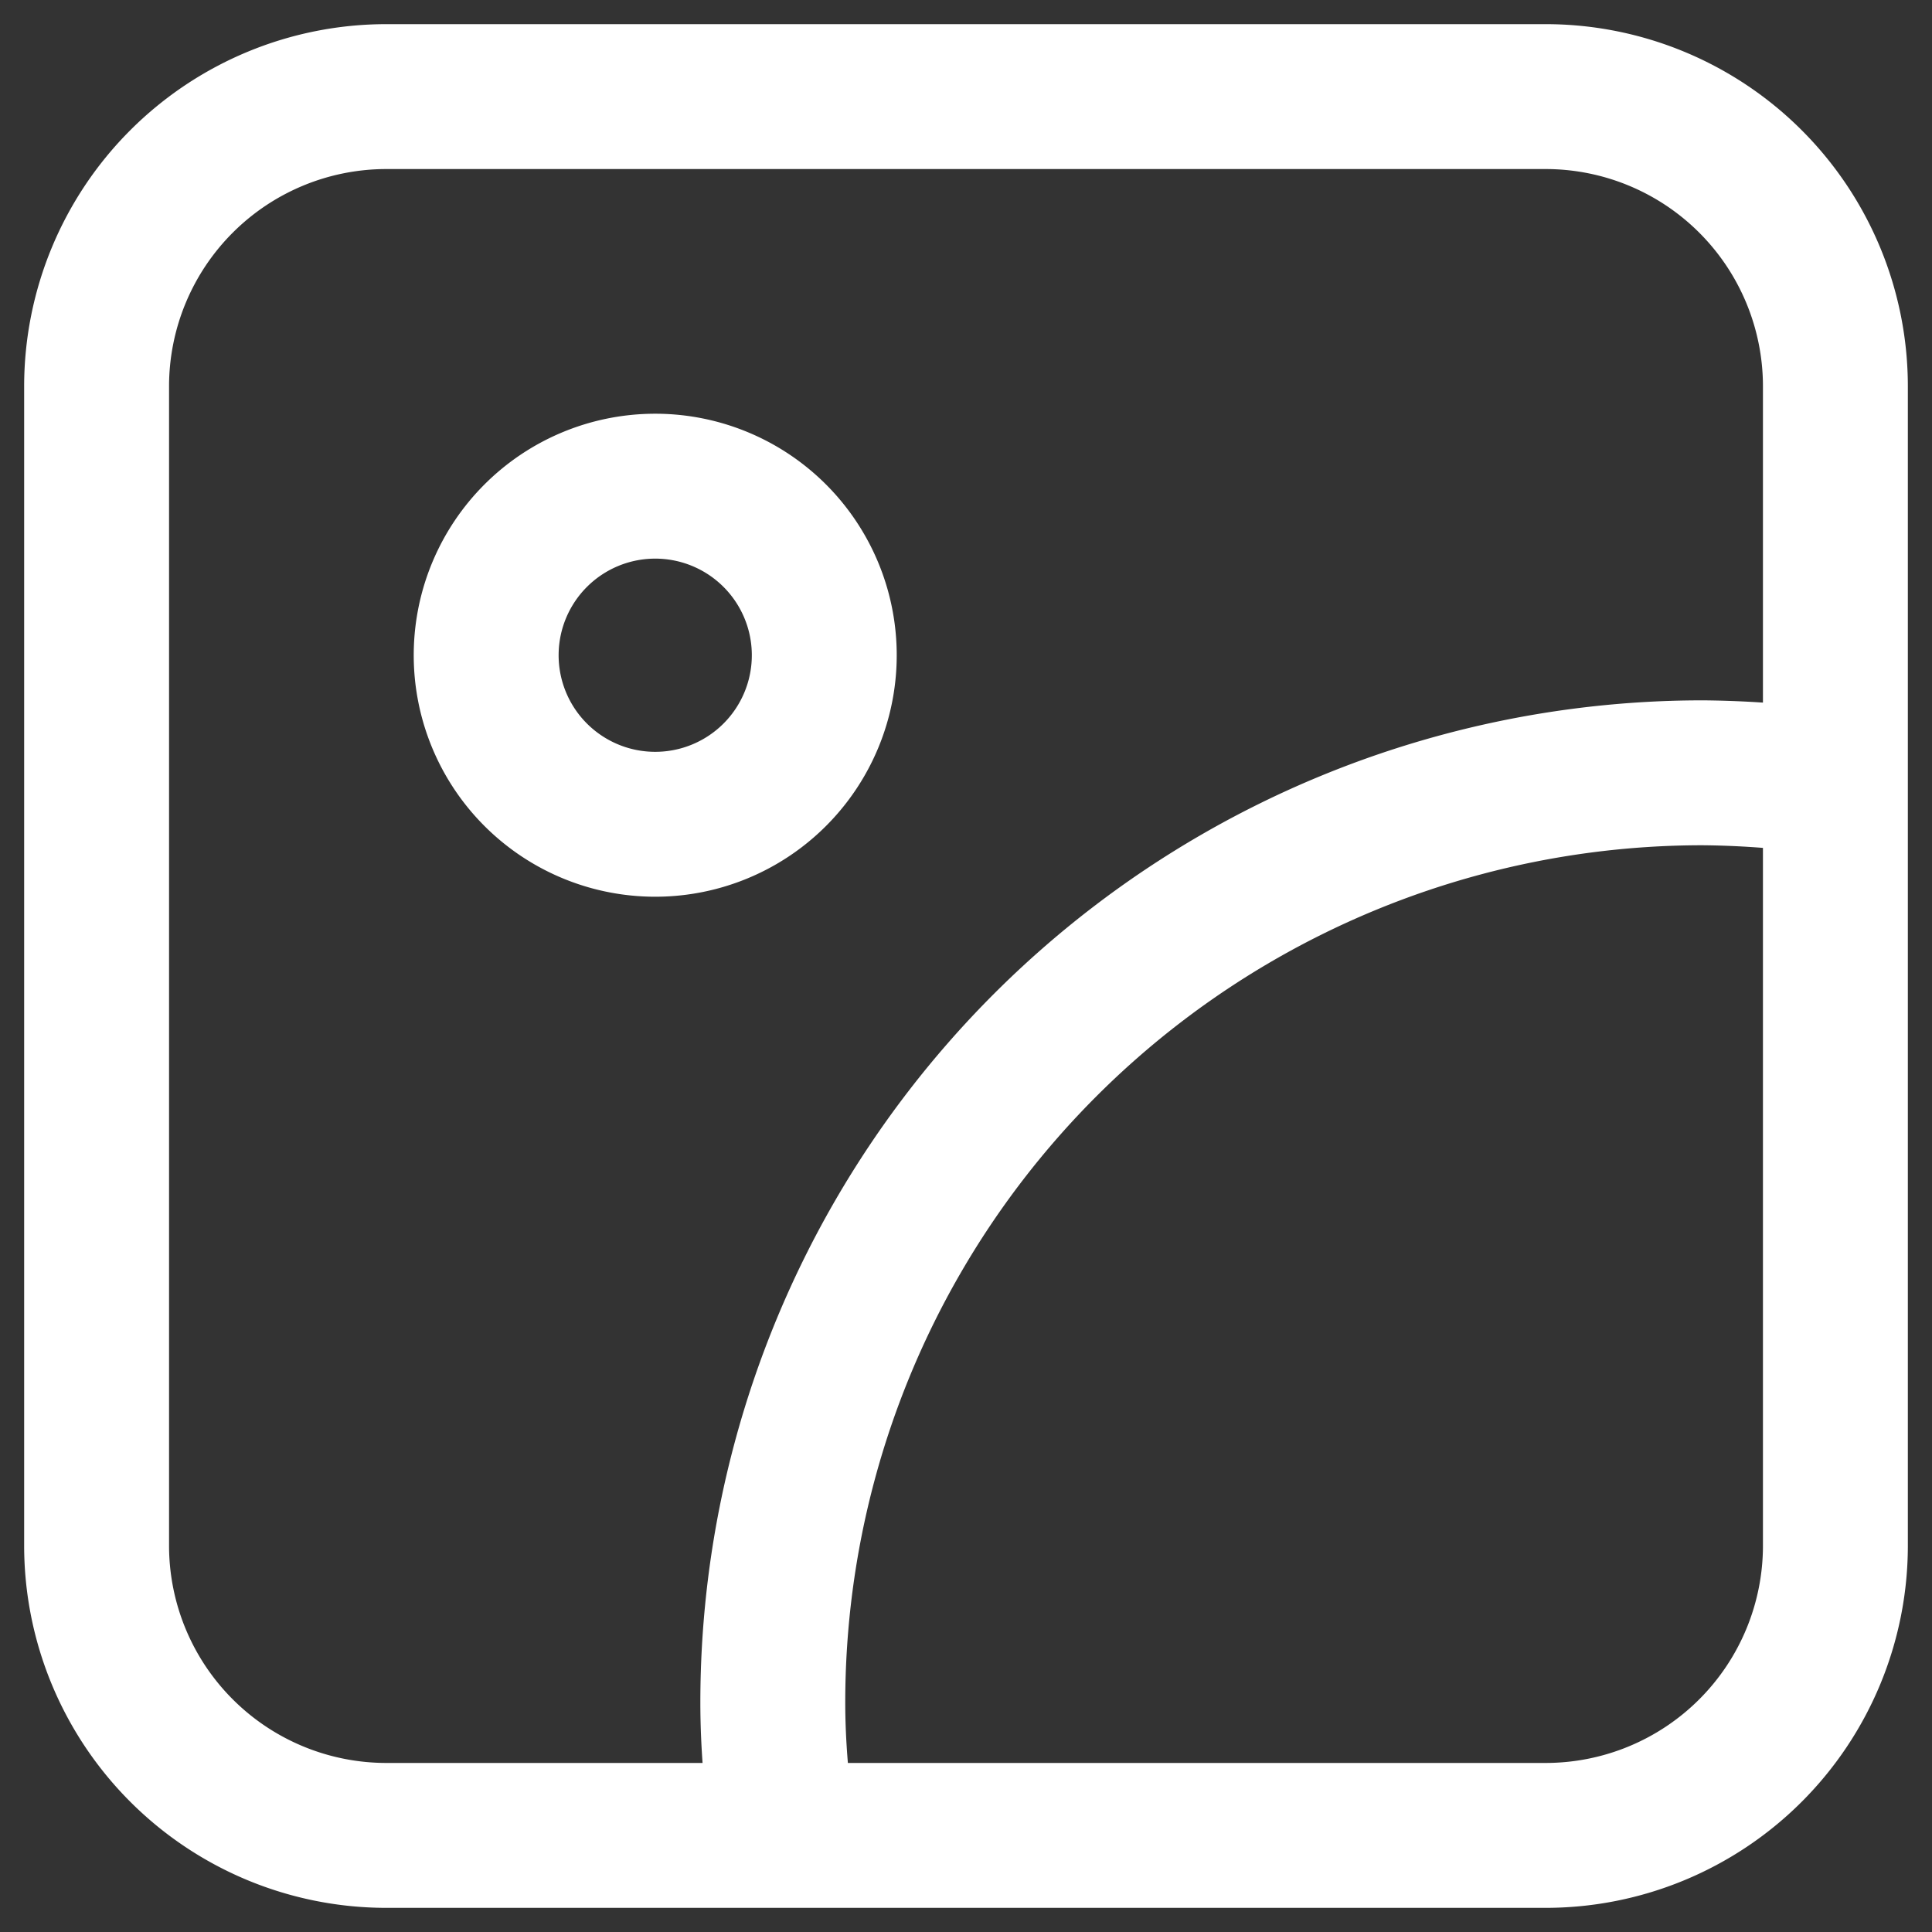 <svg width="20" height="20" fill="none" xmlns="http://www.w3.org/2000/svg"><rect width="100%" height="100%" fill="#333333" stroke="none"/><path d="M19 8.109A9.735 9.735 0 0017.625 8 9.625 9.625 0 008 17.625c0 .468.045.925.109 1.375M16 19H4a3 3 0 01-3-3V4a3 3 0 013-3h12a3 3 0 013 3v12a3 3 0 01-3 3zM7.987 5.513a1.75 1.75 0 11-2.474 2.474 1.75 1.75 0 012.474-2.474z" stroke="#fff" stroke-width="1.5" stroke-linecap="round" stroke-linejoin="round"/></svg>